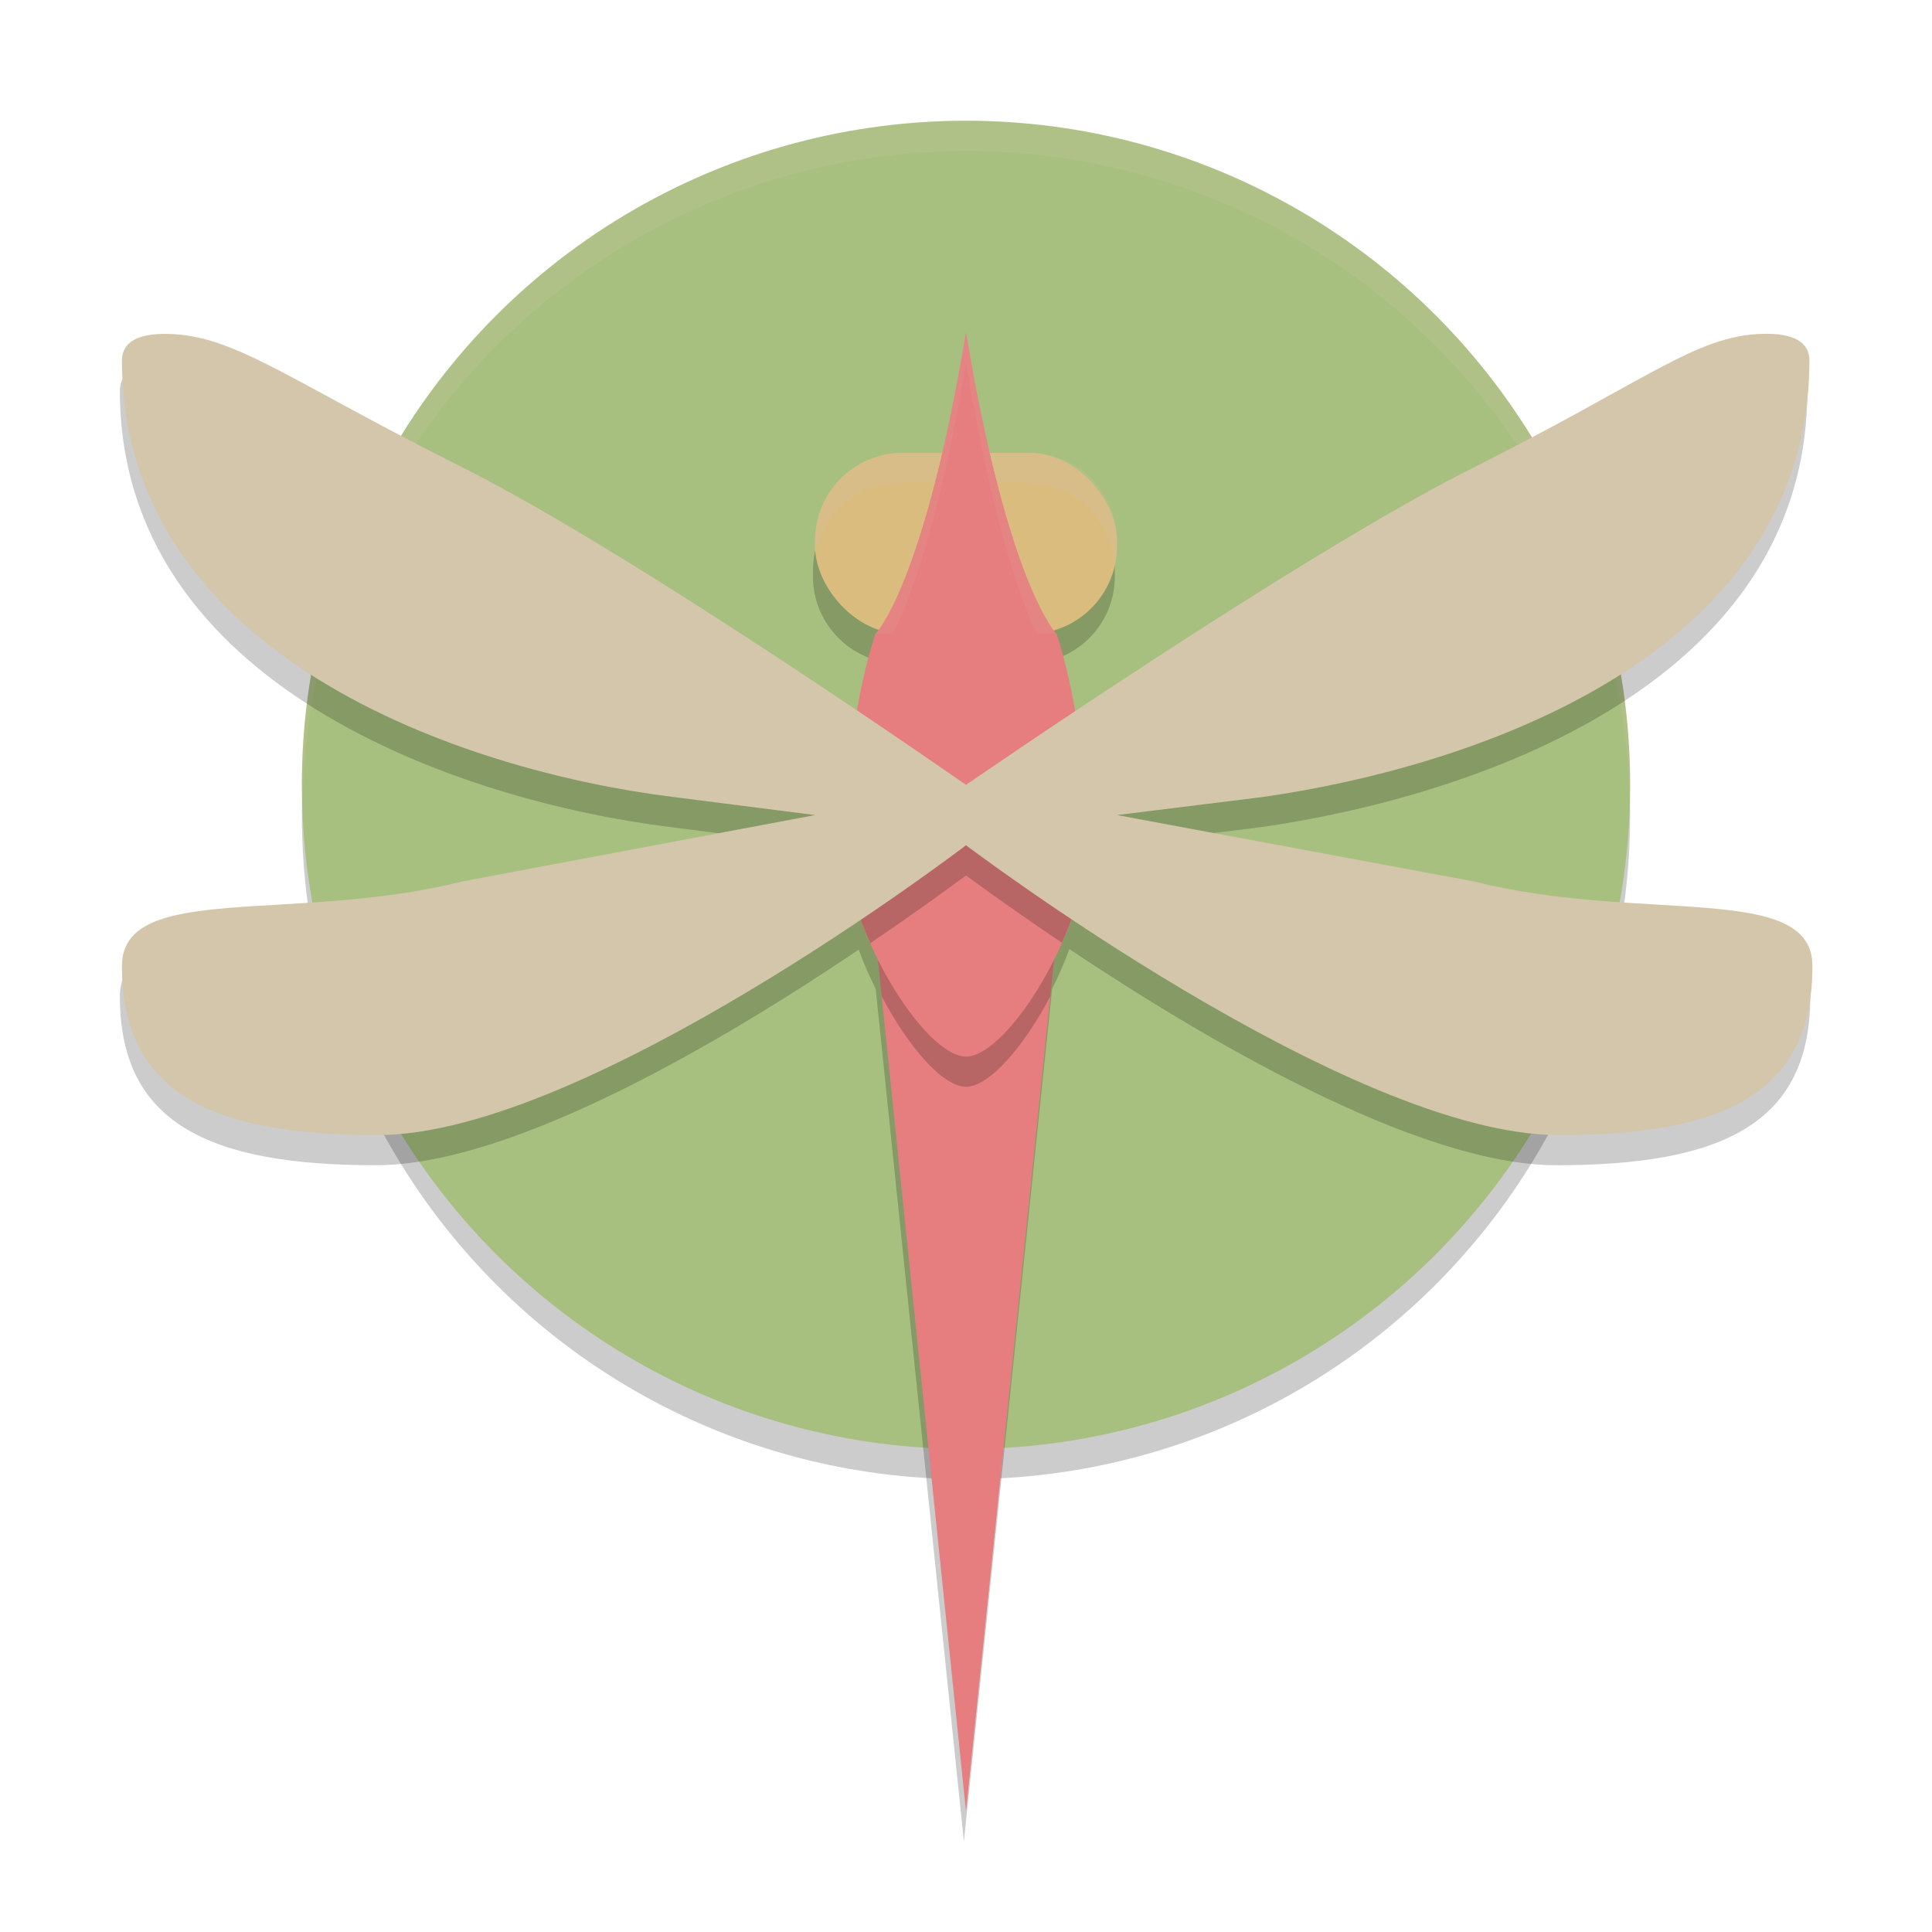 <svg width="64" height="64" version="1.1" xmlns="http://www.w3.org/2000/svg">
 <circle cx="32" cy="27" r="22" style="opacity:.2"/>
 <circle cx="32" cy="26" r="22" style="fill:#a7c080"/>
 <path d="M 32 4 A 22 22 0 0 0 10 26 A 22 22 0 0 0 10.021 26.586 A 22 22 0 0 1 32 5 A 22 22 0 0 1 53.979 26.414 A 22 22 0 0 0 54 26 A 22 22 0 0 0 32 4 z " style="fill:#d3c6aa;opacity:.2"/>
 <path d="m32 12c-0.264 1.587-0.536 2.863-0.807 4h-1.359c-1.609 0-2.904 1.295-2.904 2.904v0.191c-1e-6 1.325 0.885 2.426 2.094 2.777-0.022 0.025-0.094 0.127-0.094 0.127s-0.33 0.953-0.611 2.545c-3.69-2.487-9.338-6.193-13.076-8.066-5.761-2.888-7.508-4.358-9.721-4.416-1.006-0.026-1.551 0.258-1.551 0.877 0 9.8 11.342 13.607 18.254 14.461l4.705 0.6-11.688 2.199c-5.586 1.4-11.271 7.81e-4 -11.271 2.801 0 4.174 2.892 5.6 8.479 5.6 4.651 0 11.775-4.297 15.996-7.141 0.16 0.442 0.351 0.873 0.562 1.297l2.922 28.244 2.922-28.24c0.215-0.431 0.41-0.871 0.572-1.32 4.259 2.844 11.465 7.16 16.127 7.16 5.586 0 8.418-1.426 8.418-5.6 0-2.8-5.625-1.401-11.211-2.801l-11.828-2.199 4.846-0.6c6.912-0.99 18.094-4.661 18.094-14.461 0-0.619-0.545-0.907-1.551-0.881-2.213 0.058-3.8 1.532-9.561 4.42-3.75 1.88-9.482 5.606-13.211 8.092-0.282-1.608-0.617-2.57-0.617-2.57s-0.067-0.103-0.088-0.129c1.206-0.353 2.088-1.452 2.088-2.775v-0.191c0-1.609-1.295-2.904-2.904-2.904h-1.232c-0.262-1.137-0.529-2.413-0.793-4z" style="opacity:.2"/>
 <rect x="27" y="15" width="10" height="6" ry="2.904" style="fill:#dbbc7f"/>
 <path d="m29.904 15c-1.609 0-2.904 1.295-2.904 2.904v0.191c0 0.048 0.011 0.093 0.014 0.141 0.301-1.283 1.443-2.236 2.82-2.236h4.191c1.561 0 2.817 1.223 2.891 2.766 0.051-0.216 0.084-0.438 0.084-0.67v-0.191c0-1.609-1.295-2.904-2.904-2.904h-4.191z" style="fill:#d3c6aa;opacity:.2"/>
 <path d="m29 31 3 29 3-29v-10s-1.603-1.6-3-10c-1.397 8.4-3 10-3 10z" style="fill:#e67e80"/>
 <path d="m29 22v9l0.207 2.004c0.869 1.651 2.014 2.996 2.793 2.996s1.924-1.345 2.793-2.996l0.207-2.004v-9h-6z" style="opacity:.2"/>
 <path d="m32 11c-1.397 8.4-3 10-3 10v0.906c0.187-0.204 1.69-2.025 3-9.906 1.397 8.4 2.93 10 2.93 10l0.07-1s-1.603-1.6-3-10z" style="fill:#d3c6aa;opacity:.1"/>
 <path d="m29 21h6s1 2.8 1 7c0 2.721-2.603 7-4 7-1.397 0-4-4.279-4-7 0-4.2 1-7 1-7z" style="fill:#e67e80"/>
 <path d="M 28.248 24.451 C 28.108 25.466 28 26.65 28 28 C 28 28.972 28.339 30.141 28.83 31.244 C 30.708 29.968 32 29 32 29 C 32 29 33.294 29.961 35.176 31.229 C 35.663 30.129 36 28.968 36 28 C 36 26.661 35.894 25.486 35.756 24.477 C 33.659 25.873 32 27 32 27 C 32 27 30.343 25.861 28.248 24.451 z " style="opacity:.2"/>
 <path d="m 58.387,11.059 c -2.213,0.058 -3.799,1.533 -9.559,4.42 C 43.044,18.378 32,26 32,26 32,26 21.096,18.378 15.311,15.479 9.551,12.591 7.805,11.12 5.592,11.062 4.586,11.036 4.04,11.321 4.04,11.94 4.04,21.74 15.382,25.546 22.294,26.4 L 27,27 15.311,29.2 C 9.725,30.6 4.04,29.2 4.04,32 c 0,4.174 2.892,5.6 8.478,5.6 C 19.439,37.6 32,28 32,28 c 0,0 12.701,9.6 19.621,9.6 5.586,0 8.418,-1.426 8.418,-5.6 0,-2.8 -5.625,-1.4 -11.211,-2.8 L 37,27 41.845,26.4 c 6.912,-0.99 18.094,-4.661 18.094,-14.461 0,-0.619 -0.546,-0.907 -1.552,-0.88 z" style="fill:#d3c6aa"/>
</svg>
